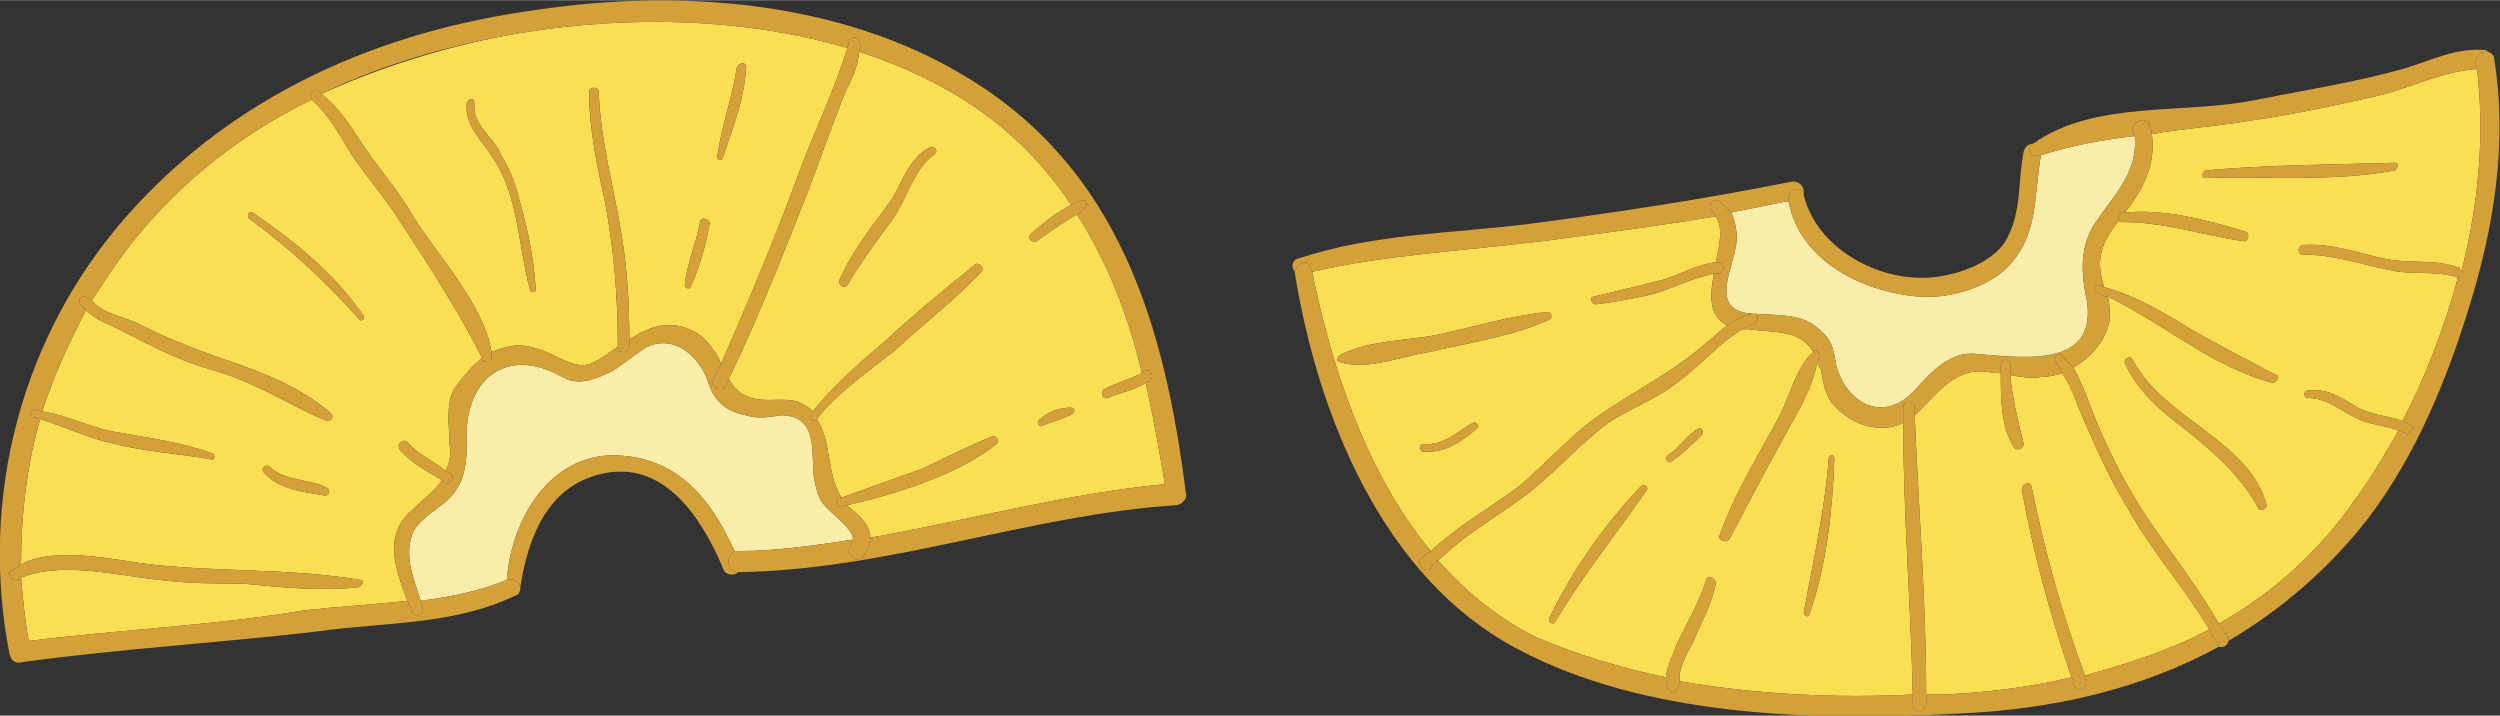<?xml version="1.0" encoding="UTF-8"?>
<!DOCTYPE svg PUBLIC "-//W3C//DTD SVG 1.1//EN" "http://www.w3.org/Graphics/SVG/1.1/DTD/svg11.dtd">
<!-- Creator: CorelDRAW X7 -->
<svg xmlns="http://www.w3.org/2000/svg" xml:space="preserve" width="1.212in" height="0.347in" version="1.1" style="shape-rendering:geometricPrecision; text-rendering:geometricPrecision; image-rendering:optimizeQuality; fill-rule:evenodd; clip-rule:evenodd"
viewBox="0 0 1307 374"
 xmlns:xlink="http://www.w3.org/1999/xlink">
 <rect x="0" y="0" width="1307" height="374" fill="#333333" stroke="none"/>
 <defs>
  <style type="text/css">
   <![CDATA[
    .fil1 {fill:#FAEDA9}
    .fil0 {fill:#FADE54}
    .fil2 {fill:#D4A03A}
   ]]>
  </style>
 </defs>
 <g id="Layer_x0020_1">

  <path class="fil0" d="M188 167c-18,-20 -36,-37 -58,-53 -1,-1 0,-4 2,-3 22,15 43,32 58,54 1,2 -1,3 -2,2zm-18 92c-11,-2 -24,-3 -32,-12 -2,-2 1,-5 3,-3 9,8 21,6 30,11 2,1 1,4 -1,4zm45 8c6,-6 12,-10 16,-16 -8,-5 -16,-9 -22,-16 -2,-3 2,-6 4,-4 6,7 14,10 20,15 2,-4 3,-8 2,-14 0,-8 -2,-20 2,-28 4,-6 9,-12 15,-17 -12,-24 -27,-47 -42,-70 -8,-13 -18,-24 -26,-36 -6,-10 -12,-21 -21,-29 -31,15 -60,36 -84,63 -12,13 -22,28 -31,42 7,8 17,8 26,13 14,7 27,12 41,17 21,7 42,15 58,29 2,2 0,4 -2,4 -15,-6 -29,-15 -44,-21 -11,-5 -23,-7 -34,-12 -12,-5 -23,-11 -35,-17 -5,-2 -9,-4 -13,-8 -9,17 -17,35 -23,53 14,2 26,9 40,11 16,3 33,5 49,11 2,1 1,4 -1,3 -17,-3 -34,-4 -50,-8 -14,-3 -26,-9 -39,-13 -7,24 -10,50 -10,76 18,-10 50,-2 68,0 36,4 73,2 109,8 3,0 2,3 -1,4 -20,2 -40,0 -60,-2 -15,0 -29,0 -44,-2 -21,-2 -51,-10 -72,-1 1,11 2,22 4,33 48,-6 96,-8 144,-16 18,-2 36,-3 54,-5 -6,-16 -13,-34 2,-47z"/>
  <path class="fil1" d="M318 238c34,-1 53,21 66,50 1,0 1,0 2,0 20,0 40,-3 60,-6 0,-6 -13,-15 -15,-18 -3,-3 -4,-8 -5,-12 -3,-12 4,-35 -18,-35 -6,1 -12,2 -18,0 -11,-2 -17,-8 -20,-18 -5,-14 -19,-25 -33,-17 -6,4 -11,8 -17,12 -9,4 -17,8 -26,3 -30,-17 -52,2 -50,35 0,13 -2,23 -12,31 -5,4 -13,9 -16,15 -5,12 0,24 4,36 15,-2 31,-5 45,-11 2,-29 20,-63 53,-65z"/>
  <path class="fil0" d="M486 77c3,-1 5,2 2,4 -10,7 -14,23 -21,33 -8,11 -17,23 -24,35 -2,2 -5,0 -4,-3 7,-16 18,-29 28,-43 5,-9 9,-21 19,-26zm58 142c4,-4 10,-6 16,-6 2,0 2,2 1,3 -5,3 -10,4 -15,6 -3,2 -5,-2 -2,-3zm-122 -118c-13,33 -26,66 -41,97 4,7 9,11 21,11 6,0 14,-1 19,3 2,1 3,2 4,3 10,-13 25,-26 38,-37 15,-14 31,-27 47,-40 2,-1 5,2 3,4 -14,15 -30,27 -45,41 -14,11 -30,22 -41,36 8,12 5,29 13,41 14,-5 28,-10 42,-15 13,-6 24,-12 37,-17 2,0 4,2 2,4 -20,16 -52,26 -78,32 1,1 1,1 2,2 6,5 10,9 10,15 51,-9 102,-23 154,-28 -3,-18 -6,-35 -10,-53 -6,4 -13,5 -20,8 -3,1 -4,-4 -1,-5 6,-3 13,-5 19,-8 -7,-30 -18,-58 -34,-83 -7,4 -14,9 -21,14 -3,1 -5,-2 -3,-4 6,-5 13,-11 21,-15 -18,-27 -42,-49 -74,-65 -12,-6 -24,-11 -37,-15 0,7 -4,15 -7,21 -7,17 -13,35 -20,53z"/>
  <path class="fil0" d="M244 54c1,-3 4,-3 4,0 -1,12 10,17 14,27 3,5 6,11 8,18 5,17 9,34 10,51 1,3 -3,3 -3,1 -6,-22 -6,-49 -19,-68 -6,-10 -15,-17 -14,-29zm122 62c0,-3 5,-2 5,1 -2,11 -5,22 -10,33 0,1 -3,1 -3,-1 1,-11 6,-22 8,-33zm19 -80c1,-4 6,-4 5,0 -1,16 -7,31 -12,46 0,2 -3,2 -3,0 2,-16 8,-31 10,-46zm-197 37c9,14 20,26 28,40 13,21 37,46 41,71 7,-3 14,-5 23,-2 10,2 21,13 31,7 4,-2 8,-5 12,-8 0,0 0,0 0,0 0,-26 -2,-51 -7,-77 -4,-18 -8,-37 -8,-56 0,-3 5,-3 5,0 1,26 8,50 12,75 3,18 4,36 4,54 3,-1 5,-3 8,-4 13,-7 29,-2 36,10 2,2 3,5 4,7 14,-32 28,-65 40,-98 8,-22 19,-44 26,-67 -55,-16 -114,-17 -170,-8 -36,6 -72,17 -105,32 9,7 14,15 20,24z"/>
  <path class="fil2" d="M384 288c-13,-29 -32,-51 -66,-50 -33,2 -51,36 -53,65 1,0 1,0 1,0 3,-1 6,2 6,5 0,0 0,-1 0,-1 4,-26 14,-52 41,-59 34,-9 54,23 65,49 1,4 6,4 8,2 -6,0 -7,-8 -2,-11z"/>
  <path class="fil2" d="M270 311c1,0 2,-2 2,-3 0,-3 -3,-6 -6,-5 0,0 0,0 -1,0 -14,6 -30,9 -45,11 0,1 1,2 1,4 1,4 -4,5 -6,1 0,-1 -1,-3 -2,-5 -18,2 -36,3 -54,5 -48,8 -96,10 -144,16 -2,-11 -3,-22 -4,-33 0,0 -1,1 -2,1 -2,1 -6,-2 -3,-5 2,-1 3,-2 5,-3 0,-26 3,-52 10,-76 -1,0 -2,-1 -4,-1 -2,0 -1,-4 1,-4 1,0 3,1 4,1 6,-18 14,-36 23,-53 -1,-1 -2,-2 -3,-3 -2,-3 2,-6 4,-3 1,0 1,1 2,1 9,-14 19,-29 31,-42 24,-27 53,-48 84,-63 0,0 0,-1 0,-1 -2,-2 1,-5 3,-4 1,1 2,2 2,2 33,-16 69,-26 105,-32 56,-9 115,-8 170,8 0,-1 1,-3 1,-4 1,-2 4,-2 5,0 1,2 1,4 0,6 13,4 25,9 37,15 32,16 56,38 74,65 2,-1 3,-2 5,-2 3,-2 4,3 2,4 -1,1 -2,2 -4,3 16,25 27,53 34,83 1,-1 1,-1 1,-1 3,-2 6,3 3,5 -1,1 -2,1 -2,1 4,18 7,35 10,53 -52,5 -103,19 -154,28 0,3 -1,6 -4,10 -3,4 -10,-2 -6,-6 0,-1 1,-2 1,-3 -20,3 -40,6 -60,6 -1,0 -1,0 -2,0 -5,3 -4,11 2,11 0,0 0,0 0,0 78,-1 152,-30 229,-35 2,0 6,-3 5,-6 -11,-88 -35,-170 -115,-218 -66,-40 -150,-46 -224,-35 -82,11 -158,44 -214,107 -56,63 -78,148 -62,230 1,4 4,5 7,4 51,-7 103,-10 154,-16 35,-5 71,-3 104,-19z"/>
  <path class="fil2" d="M216 278c3,-6 11,-11 16,-15 10,-8 12,-18 12,-31 -2,-33 20,-52 50,-35 9,5 17,1 26,-3 6,-4 11,-8 17,-12 14,-8 28,3 33,17 3,10 9,16 20,18 6,2 12,1 18,0 22,0 15,24 18,35 1,4 2,9 5,12 2,3 15,12 15,18 0,1 -1,2 -1,3 -4,4 3,10 6,6 3,-4 4,-7 4,-10 0,-6 -4,-10 -10,-15 -1,-1 -1,-1 -2,-2 -1,0 -2,0 -3,1 -3,0 -4,-4 -1,-5 0,0 1,0 1,0 -8,-12 -5,-29 -13,-41 0,0 0,0 0,0 -1,2 -5,0 -3,-2 0,-1 0,-1 1,-2 -1,-1 -2,-2 -4,-3 -5,-4 -13,-3 -19,-3 -12,0 -17,-4 -21,-11 0,1 -1,2 -1,3 -2,5 -9,1 -7,-3 2,-3 3,-5 4,-8 -1,-2 -2,-5 -4,-7 -7,-12 -23,-17 -36,-10 -3,1 -5,3 -8,4 0,2 0,3 0,4 0,4 -6,4 -6,0 -4,3 -8,6 -12,8 -10,6 -21,-5 -31,-7 -9,-3 -16,-1 -23,2 0,1 0,2 0,3 0,2 -4,3 -5,1 0,0 0,0 0,-1 -6,5 -11,11 -15,17 -4,8 -2,20 -2,28 1,6 0,10 -2,14 1,1 2,1 3,2 2,2 -1,6 -4,4 0,0 -1,0 -1,-1 -4,6 -10,10 -16,16 -15,13 -8,31 -2,47 1,2 2,4 2,5 2,4 7,3 6,-1 0,-2 -1,-3 -1,-4 -4,-12 -9,-24 -4,-36z"/>
  <path class="fil2" d="M83 303c15,2 29,2 44,2 20,2 40,4 60,2 3,-1 4,-4 1,-4 -36,-6 -73,-4 -109,-8 -18,-2 -50,-10 -68,0 -2,1 -3,2 -5,3 -3,3 1,6 3,5 1,0 2,-1 2,-1 21,-9 51,-1 72,1z"/>
  <path class="fil2" d="M58 170c12,6 23,12 35,17 11,5 23,7 34,12 15,6 29,15 44,21 2,0 4,-2 2,-4 -16,-14 -37,-22 -58,-29 -14,-5 -27,-10 -41,-17 -9,-5 -19,-5 -26,-13 -1,0 -1,-1 -2,-1 -2,-3 -6,0 -4,3 1,1 2,2 3,3 4,4 8,6 13,8z"/>
  <path class="fil2" d="M213 231c-2,-2 -6,1 -4,4 6,7 14,11 22,16 0,1 1,1 1,1 3,2 6,-2 4,-4 -1,-1 -2,-1 -3,-2 -6,-5 -14,-8 -20,-15z"/>
  <path class="fil2" d="M184 81c8,12 18,23 26,36 15,23 30,46 42,70 0,1 0,1 0,1 2,2 5,1 5,-1 0,-1 0,-2 0,-3 -4,-25 -28,-50 -41,-71 -8,-14 -19,-26 -28,-40 -6,-9 -11,-17 -20,-24 0,0 -1,-1 -2,-2 -2,-1 -5,2 -3,4 0,0 0,1 0,1 9,8 15,19 21,29z"/>
  <path class="fil2" d="M313 48c0,-3 -5,-3 -5,0 0,19 4,38 8,56 5,26 7,51 7,77 0,0 0,0 0,0 0,4 6,4 6,0 0,-1 0,-2 0,-4 0,-18 -1,-36 -4,-54 -4,-25 -11,-49 -12,-75z"/>
  <path class="fil2" d="M377 190c-1,3 -2,5 -4,8 -2,4 5,8 7,3 0,-1 1,-2 1,-3 15,-31 28,-64 41,-97 7,-18 13,-36 20,-53 3,-6 7,-14 7,-21 1,-2 1,-4 0,-6 -1,-2 -4,-2 -5,0 0,1 -1,3 -1,4 -7,23 -18,45 -26,67 -12,33 -26,66 -40,98z"/>
  <path class="fil2" d="M468 183c15,-14 31,-26 45,-41 2,-2 -1,-5 -3,-4 -16,13 -32,26 -47,40 -13,11 -28,24 -38,37 -1,1 -1,1 -1,2 -2,2 2,4 3,2 0,0 0,0 0,0 11,-14 27,-25 41,-36z"/>
  <path class="fil2" d="M542 126c7,-5 14,-10 21,-14 2,-1 3,-2 4,-3 2,-1 1,-6 -2,-4 -2,0 -3,1 -5,2 -8,4 -15,10 -21,15 -2,2 0,5 3,4z"/>
  <path class="fil2" d="M519 228c-13,5 -24,11 -37,17 -14,5 -28,10 -42,15 0,0 -1,0 -1,0 -3,1 -2,5 1,5 1,-1 2,-1 3,-1 26,-6 58,-16 78,-32 2,-2 0,-4 -2,-4z"/>
  <path class="fil2" d="M546 222c5,-2 10,-3 15,-6 1,-1 1,-3 -1,-3 -6,0 -12,2 -16,6 -3,1 -1,5 2,3z"/>
  <path class="fil2" d="M579 208c7,-3 14,-4 20,-8 0,0 1,0 2,-1 3,-2 0,-7 -3,-5 0,0 0,0 -1,1 -6,3 -13,5 -19,8 -3,1 -2,6 1,5z"/>
  <path class="fil2" d="M110 240c2,1 3,-2 1,-3 -16,-6 -33,-8 -49,-11 -14,-2 -26,-9 -40,-11 -1,0 -3,-1 -4,-1 -2,0 -3,4 -1,4 2,0 3,1 4,1 13,4 25,10 39,13 16,4 33,5 50,8z"/>
  <path class="fil2" d="M171 255c-9,-5 -21,-3 -30,-11 -2,-2 -5,1 -3,3 8,9 21,10 32,12 2,0 3,-3 1,-4z"/>
  <path class="fil2" d="M132 111c-2,-1 -3,2 -2,3 22,16 40,33 58,53 1,1 3,0 2,-2 -15,-22 -36,-39 -58,-54z"/>
  <path class="fil2" d="M277 151c0,2 4,2 3,-1 -1,-17 -5,-34 -10,-51 -2,-7 -5,-13 -8,-18 -4,-10 -15,-15 -14,-27 0,-3 -3,-3 -4,0 -1,12 8,19 14,29 13,19 13,46 19,68z"/>
  <path class="fil2" d="M378 82c5,-15 11,-30 12,-46 1,-4 -4,-4 -5,0 -2,15 -8,30 -10,46 0,2 3,2 3,0z"/>
  <path class="fil2" d="M361 150c5,-11 8,-22 10,-33 0,-3 -5,-4 -5,-1 -2,11 -7,22 -8,33 0,2 3,2 3,1z"/>
  <path class="fil2" d="M443 149c7,-12 16,-24 24,-35 7,-10 11,-26 21,-33 3,-2 1,-5 -2,-4 -10,5 -14,17 -19,26 -10,14 -21,27 -28,43 -1,3 2,5 4,3z"/>
  <path class="fil1" d="M908 125c-1,15 -17,39 11,39 14,1 25,0 34,10 5,4 6,11 7,17 5,19 24,31 41,13 9,-10 19,-21 33,-19 25,2 66,8 56,-33 -2,-12 -2,-24 5,-35 10,-15 23,-27 21,-46 -17,2 -33,5 -49,10 0,0 0,0 0,0 -4,23 -1,43 -19,60 -11,10 -30,15 -44,14 -29,-2 -63,-18 -69,-50 -10,2 -20,4 -30,6 2,4 3,9 3,14z"/>
  <path class="fil0" d="M1252 89c-32,6 -66,3 -99,4 -2,0 -2,-3 0,-4 33,-3 66,-3 99,-4 2,0 2,3 0,4zm-71 177c-10,-18 -23,-29 -39,-42 -12,-9 -24,-19 -31,-34 -1,-2 2,-5 4,-2 16,31 61,42 70,76 0,2 -3,3 -4,2zm-5 -203c-17,3 -34,4 -51,7 2,16 -4,28 -14,41 21,-2 43,4 63,10 2,1 2,5 -1,5 -21,-3 -41,-10 -63,-10 -1,0 -2,0 -2,-1 -6,7 -11,16 -10,25 0,3 1,6 2,10 15,4 29,12 42,20 15,9 31,17 48,26 2,1 0,4 -2,4 -31,-8 -57,-31 -86,-45 1,4 1,8 1,12 -2,11 -10,20 -19,25 3,6 6,12 8,18 6,16 13,31 21,45 14,25 33,46 47,71 28,-16 52,-37 72,-66 8,-11 15,-23 22,-35 -8,-3 -16,-3 -23,-7 -8,-4 -15,-10 -24,-10 -3,0 -3,-4 0,-4 9,-1 16,3 24,8 8,5 17,5 25,8 12,-23 22,-49 29,-75 0,0 0,0 0,0 -12,-4 -24,-1 -36,-4 -15,-3 -29,-8 -45,-8 -3,0 -3,-5 0,-5 15,-1 28,4 42,7 13,3 27,0 40,5 0,1 0,1 1,1 9,-35 12,-71 8,-105 -18,1 -35,10 -52,14 -22,5 -45,10 -67,13z"/>
  <path class="fil0" d="M772 224c-8,7 -17,13 -28,12 -2,0 -2,-4 0,-4 11,1 17,-6 26,-11 2,-1 4,2 2,3zm-72 -35c-1,0 -1,-2 0,-3 13,-8 36,-8 51,-11 19,-4 38,-10 58,-12 2,0 3,3 1,4 -20,9 -42,12 -63,17 -14,2 -33,10 -47,5zm139 26c18,-12 36,-21 52,-35 4,-3 8,-7 12,-10 -10,-5 -9,-16 -7,-27 -11,2 -22,8 -33,11 -10,2 -19,4 -29,5 -2,0 -3,-4 -1,-4 13,-3 25,-6 37,-9 9,-3 18,-8 27,-9 2,-9 4,-18 0,-24 -30,5 -60,9 -91,13 -40,5 -81,7 -120,16 10,49 28,105 62,146 14,-13 30,-22 45,-33 16,-13 29,-29 46,-40z"/>
  <path class="fil0" d="M1051 196c1,12 4,24 7,36 0,2 -3,4 -5,2 -7,-11 -7,-26 -7,-39 -4,0 -8,-1 -12,-1 -15,1 -23,14 -33,23 2,49 6,97 6,146 3,0 6,0 9,0 23,-1 46,-4 67,-9 -11,-32 -20,-65 -26,-98 0,-3 4,-5 5,-2 7,34 16,67 28,99 22,-6 44,-13 65,-24 -13,-22 -31,-42 -43,-64 -8,-13 -15,-28 -21,-42 -5,-10 -7,-20 -13,-28 -3,1 -7,2 -11,2 -5,1 -10,0 -16,-1z"/>
  <path class="fil0" d="M946 321c0,2 -3,1 -3,-1 5,-27 11,-53 13,-80 0,-3 3,-3 3,0 -1,27 -4,55 -13,81zm-56 -94c-5,5 -10,10 -16,14 -2,2 -4,-2 -2,-3 6,-4 10,-11 16,-14 1,-1 3,1 2,3zm-29 29c-16,23 -33,44 -48,69 -1,2 -4,0 -3,-2 12,-25 29,-49 48,-69 1,-1 4,0 3,2zm134 -35c-12,6 -27,1 -36,-9 -5,-5 -6,-13 -7,-19 -1,-1 -1,-2 -2,-4 -2,13 -10,26 -16,37 -10,18 -20,37 -30,56 -2,2 -6,0 -5,-2 8,-23 21,-43 32,-64 4,-8 9,-26 17,-32 -7,-12 -20,-10 -34,-12 -1,0 -2,0 -3,0 -12,7 -22,19 -33,27 -12,10 -28,15 -40,24 -15,12 -27,26 -42,37 -15,11 -31,20 -44,33 14,16 31,30 51,40 21,9 44,16 68,21 0,-5 4,-12 5,-16 5,-11 12,-22 16,-35 1,-3 5,-1 5,2 -2,11 -8,21 -12,31 -3,5 -6,11 -7,17 0,1 0,2 0,3 40,7 82,9 122,7 -1,-47 -5,-95 -5,-142z"/>
  <path class="fil2" d="M685 140c0,1 1,1 1,2 39,-9 80,-11 120,-16 31,-4 61,-8 91,-13 -1,-1 -1,-2 -2,-3 -3,-2 1,-7 4,-5 2,2 4,4 6,6 10,-2 20,-4 30,-6 0,0 0,0 0,-1 -1,-4 5,-7 8,-4 0,-3 -3,-6 -7,-5 -45,9 -91,16 -137,22 -40,5 -81,5 -120,18 -4,1 -4,5 -2,7 1,-5 7,-7 8,-2z"/>
  <path class="fil2" d="M935 104c0,1 0,1 0,1 6,32 40,48 69,50 14,1 33,-4 44,-14 18,-17 15,-37 19,-60 0,0 0,0 0,0 -1,0 -2,0 -2,0 -4,1 -5,-3 -3,-5 0,0 0,0 1,-1 -2,0 -4,1 -5,4 -3,14 -1,30 -8,44 -6,14 -27,21 -41,22 -27,2 -59,-15 -66,-43 0,-1 0,-1 0,-2 -3,-3 -9,0 -8,4z"/>
  <path class="fil2" d="M1065 81c0,0 1,0 2,0 16,-5 32,-8 49,-10 0,-1 0,-2 -1,-3 -1,-5 8,-8 9,-2 0,1 1,2 1,4 17,-3 34,-4 51,-7 22,-3 45,-8 67,-13 17,-4 34,-13 52,-14 -1,-1 -1,-2 -1,-2 0,-5 4,-8 7,-7 -1,-1 -2,-1 -3,-1 -15,-1 -28,6 -42,10 -25,7 -51,11 -76,16 -38,8 -85,0 -117,23 -1,1 -1,1 -1,1 -2,2 -1,6 3,5z"/>
  <path class="fil2" d="M1159 336c-1,-2 -3,-5 -4,-7 -21,11 -43,18 -65,24 0,1 0,2 1,3 1,4 -5,6 -7,2 0,-1 0,-2 -1,-4 -21,5 -44,8 -67,9 -3,0 -6,0 -9,0 0,2 0,4 0,5 0,5 -7,5 -7,0 0,-1 0,-3 0,-5 -40,2 -82,0 -122,-7 0,2 0,3 -2,5 0,1 -2,1 -2,1 -3,-2 -3,-5 -3,-8 -24,-5 -47,-12 -68,-21 -20,-10 -37,-24 -51,-40 -2,1 -3,2 -4,4 -3,3 -8,-2 -5,-5 2,-2 3,-3 5,-4 -34,-41 -52,-97 -62,-146 0,-1 -1,-1 -1,-2 -1,-5 -7,-3 -8,2 0,0 0,0 0,1 12,74 46,159 116,196 67,36 157,38 230,34 50,-2 97,-13 137,-35 0,-1 -1,-1 -1,-2z"/>
  <path class="fil2" d="M1294 34c0,0 0,1 1,2 4,34 1,70 -8,105 1,1 0,4 -2,4 -7,26 -17,52 -29,75 1,1 3,1 4,2 3,1 0,6 -3,4 -1,0 -2,-1 -3,-1 -7,12 -14,24 -22,35 -20,29 -44,50 -72,66 2,2 3,5 5,7 0,1 0,1 0,2 27,-16 52,-37 73,-64 25,-33 41,-72 53,-111 13,-42 20,-86 13,-129 0,-2 -1,-3 -3,-4 -3,-1 -7,2 -7,7z"/>
  <path class="fil2" d="M1103 167c0,-4 0,-8 -1,-12 -2,0 -4,-1 -5,-2 -3,-1 -2,-5 1,-4 1,0 1,1 2,1 -1,-4 -2,-7 -2,-10 -1,-9 4,-18 10,-25 -1,-2 0,-4 2,-4 0,0 1,0 1,0 10,-13 16,-25 14,-41 0,-2 -1,-3 -1,-4 -1,-6 -10,-3 -9,2 1,1 1,2 1,3 2,19 -11,31 -21,46 -7,11 -7,23 -5,35 10,41 -31,35 -56,33 -14,-2 -24,9 -33,19 -17,18 -36,6 -41,-13 -1,-6 -2,-13 -7,-17 -9,-10 -20,-9 -34,-10 -28,0 -12,-24 -11,-39 0,-5 -1,-10 -3,-14 -2,-2 -4,-4 -6,-6 -3,-2 -7,3 -4,5 1,1 1,2 2,3 4,6 2,15 0,24 1,0 1,0 1,0 4,0 4,6 0,6 0,0 -1,0 -2,0 -2,11 -3,22 7,27 5,-3 9,-6 14,-6 2,0 3,4 0,5 -2,1 -4,2 -6,3 1,0 2,0 3,0 14,2 27,0 34,12 0,0 0,0 0,-1 0,0 1,0 2,0 0,1 1,1 1,2 0,2 0,3 -1,4 1,2 1,3 2,4 1,6 2,14 7,19 9,10 24,15 36,9 0,-3 0,-5 0,-8 0,-4 6,-4 6,0 0,1 0,2 0,4 10,-9 18,-22 33,-23 4,0 8,1 12,1 0,-1 0,-3 0,-4 0,-4 5,-4 5,0 0,1 0,3 0,5 6,1 11,2 16,1 4,0 8,-1 11,-2 -1,-2 -2,-4 -3,-6 -2,-2 1,-5 3,-3 2,2 4,4 6,6 9,-5 17,-14 19,-25z"/>
  <path class="fil2" d="M810 167c2,-1 1,-4 -1,-4 -20,2 -39,8 -58,12 -15,3 -38,3 -51,11 -1,1 -1,3 0,3 14,5 33,-3 47,-5 21,-5 43,-8 63,-17z"/>
  <path class="fil2" d="M833 155c-2,0 -1,4 1,4 10,-1 19,-3 29,-5 11,-3 22,-9 33,-11 1,0 2,0 2,0 4,0 4,-6 0,-6 0,0 0,0 -1,0 -9,1 -18,6 -27,9 -12,3 -24,6 -37,9z"/>
  <path class="fil2" d="M796 260c15,-11 27,-25 42,-37 12,-9 28,-14 40,-24 11,-8 21,-20 33,-27 2,-1 4,-2 6,-3 3,-1 2,-5 0,-5 -5,0 -9,3 -14,6 -4,3 -8,7 -12,10 -16,14 -34,23 -52,35 -17,11 -30,27 -46,40 -15,11 -31,20 -45,33 -2,1 -3,2 -5,4 -3,3 2,8 5,5 1,-2 2,-3 4,-4 13,-13 29,-22 44,-33z"/>
  <path class="fil2" d="M931 216c-11,21 -24,41 -32,64 -1,2 3,4 5,2 10,-19 20,-38 30,-56 6,-11 14,-24 16,-37 1,-1 1,-2 1,-4 0,-1 -1,-1 -1,-2 -1,0 -2,0 -2,0 0,1 0,1 0,1 -8,6 -13,24 -17,32z"/>
  <path class="fil2" d="M885 336c4,-10 10,-20 12,-31 0,-3 -4,-5 -5,-2 -4,13 -11,24 -16,35 -1,4 -5,11 -5,16 0,3 0,6 3,8 0,0 2,0 2,-1 2,-2 2,-3 2,-5 0,-1 0,-2 0,-3 1,-6 4,-12 7,-17z"/>
  <path class="fil2" d="M1001 213c0,-4 -6,-4 -6,0 0,3 0,5 0,8 0,47 4,95 5,142 0,2 0,4 0,5 0,5 7,5 7,0 0,-1 0,-3 0,-5 0,-49 -4,-97 -6,-146 0,-2 0,-3 0,-4z"/>
  <path class="fil2" d="M956 240c-2,27 -8,53 -13,80 0,2 3,3 3,1 9,-26 12,-54 13,-81 0,-3 -3,-3 -3,0z"/>
  <path class="fil2" d="M858 254c-19,20 -36,44 -48,69 -1,2 2,4 3,2 15,-25 32,-46 48,-69 1,-2 -2,-3 -3,-2z"/>
  <path class="fil2" d="M888 224c-6,3 -10,10 -16,14 -2,1 0,5 2,3 6,-4 11,-9 16,-14 1,-2 -1,-4 -2,-3z"/>
  <path class="fil2" d="M770 221c-9,5 -15,12 -26,11 -2,0 -2,4 0,4 11,1 20,-5 28,-12 2,-1 0,-4 -2,-3z"/>
  <path class="fil2" d="M1053 234c2,2 5,0 5,-2 -3,-12 -6,-24 -7,-36 0,-2 0,-4 0,-5 0,-4 -5,-4 -5,0 0,1 0,3 0,4 0,13 0,28 7,39z"/>
  <path class="fil2" d="M1057 256c6,33 15,66 26,98 1,2 1,3 1,4 2,4 8,2 7,-2 -1,-1 -1,-2 -1,-3 -12,-32 -21,-65 -28,-99 -1,-3 -5,-1 -5,2z"/>
  <path class="fil2" d="M1165 333c-2,-2 -3,-5 -5,-7 -14,-25 -33,-46 -47,-71 -8,-14 -15,-29 -21,-45 -2,-6 -5,-12 -8,-18 -2,-2 -4,-4 -6,-6 -2,-2 -5,1 -3,3 1,2 2,4 3,6 6,8 8,18 13,28 6,14 13,29 21,42 12,22 30,42 43,64 1,2 3,5 4,7 0,1 1,1 1,2 2,1 5,-1 5,-3 0,-1 0,-1 0,-2z"/>
  <path class="fil2" d="M1097 153c1,1 3,2 5,2 29,14 55,37 86,45 2,0 4,-3 2,-4 -17,-9 -33,-17 -48,-26 -13,-8 -27,-16 -42,-20 -1,0 -1,-1 -2,-1 -3,-1 -4,3 -1,4z"/>
  <path class="fil2" d="M1207 204c-3,0 -3,4 0,4 9,0 16,6 24,10 7,4 15,4 23,7 1,0 2,1 3,1 3,2 6,-3 3,-4 -1,-1 -3,-1 -4,-2 -8,-3 -17,-3 -25,-8 -8,-5 -15,-9 -24,-8z"/>
  <path class="fil2" d="M1108 115c0,1 1,1 2,1 22,0 42,7 63,10 3,0 3,-4 1,-5 -20,-6 -42,-12 -63,-10 0,0 -1,0 -1,0 -2,0 -3,2 -2,4z"/>
  <path class="fil2" d="M1246 135c-14,-3 -27,-8 -42,-7 -3,0 -3,5 0,5 16,0 30,5 45,8 12,3 24,0 36,4 0,0 0,0 0,0 3,0 3,-3 2,-4 -1,0 -1,0 -1,-1 -13,-5 -27,-2 -40,-5z"/>
  <path class="fil2" d="M1153 93c33,-1 67,2 99,-4 2,-1 2,-4 0,-4 -33,1 -66,1 -99,4 -2,1 -2,4 0,4z"/>
  <path class="fil2" d="M1115 188c-2,-3 -5,0 -4,2 7,15 19,25 31,34 16,13 29,24 39,42 1,1 4,0 4,-2 -9,-34 -54,-45 -70,-76z"/>
 </g>
</svg>
